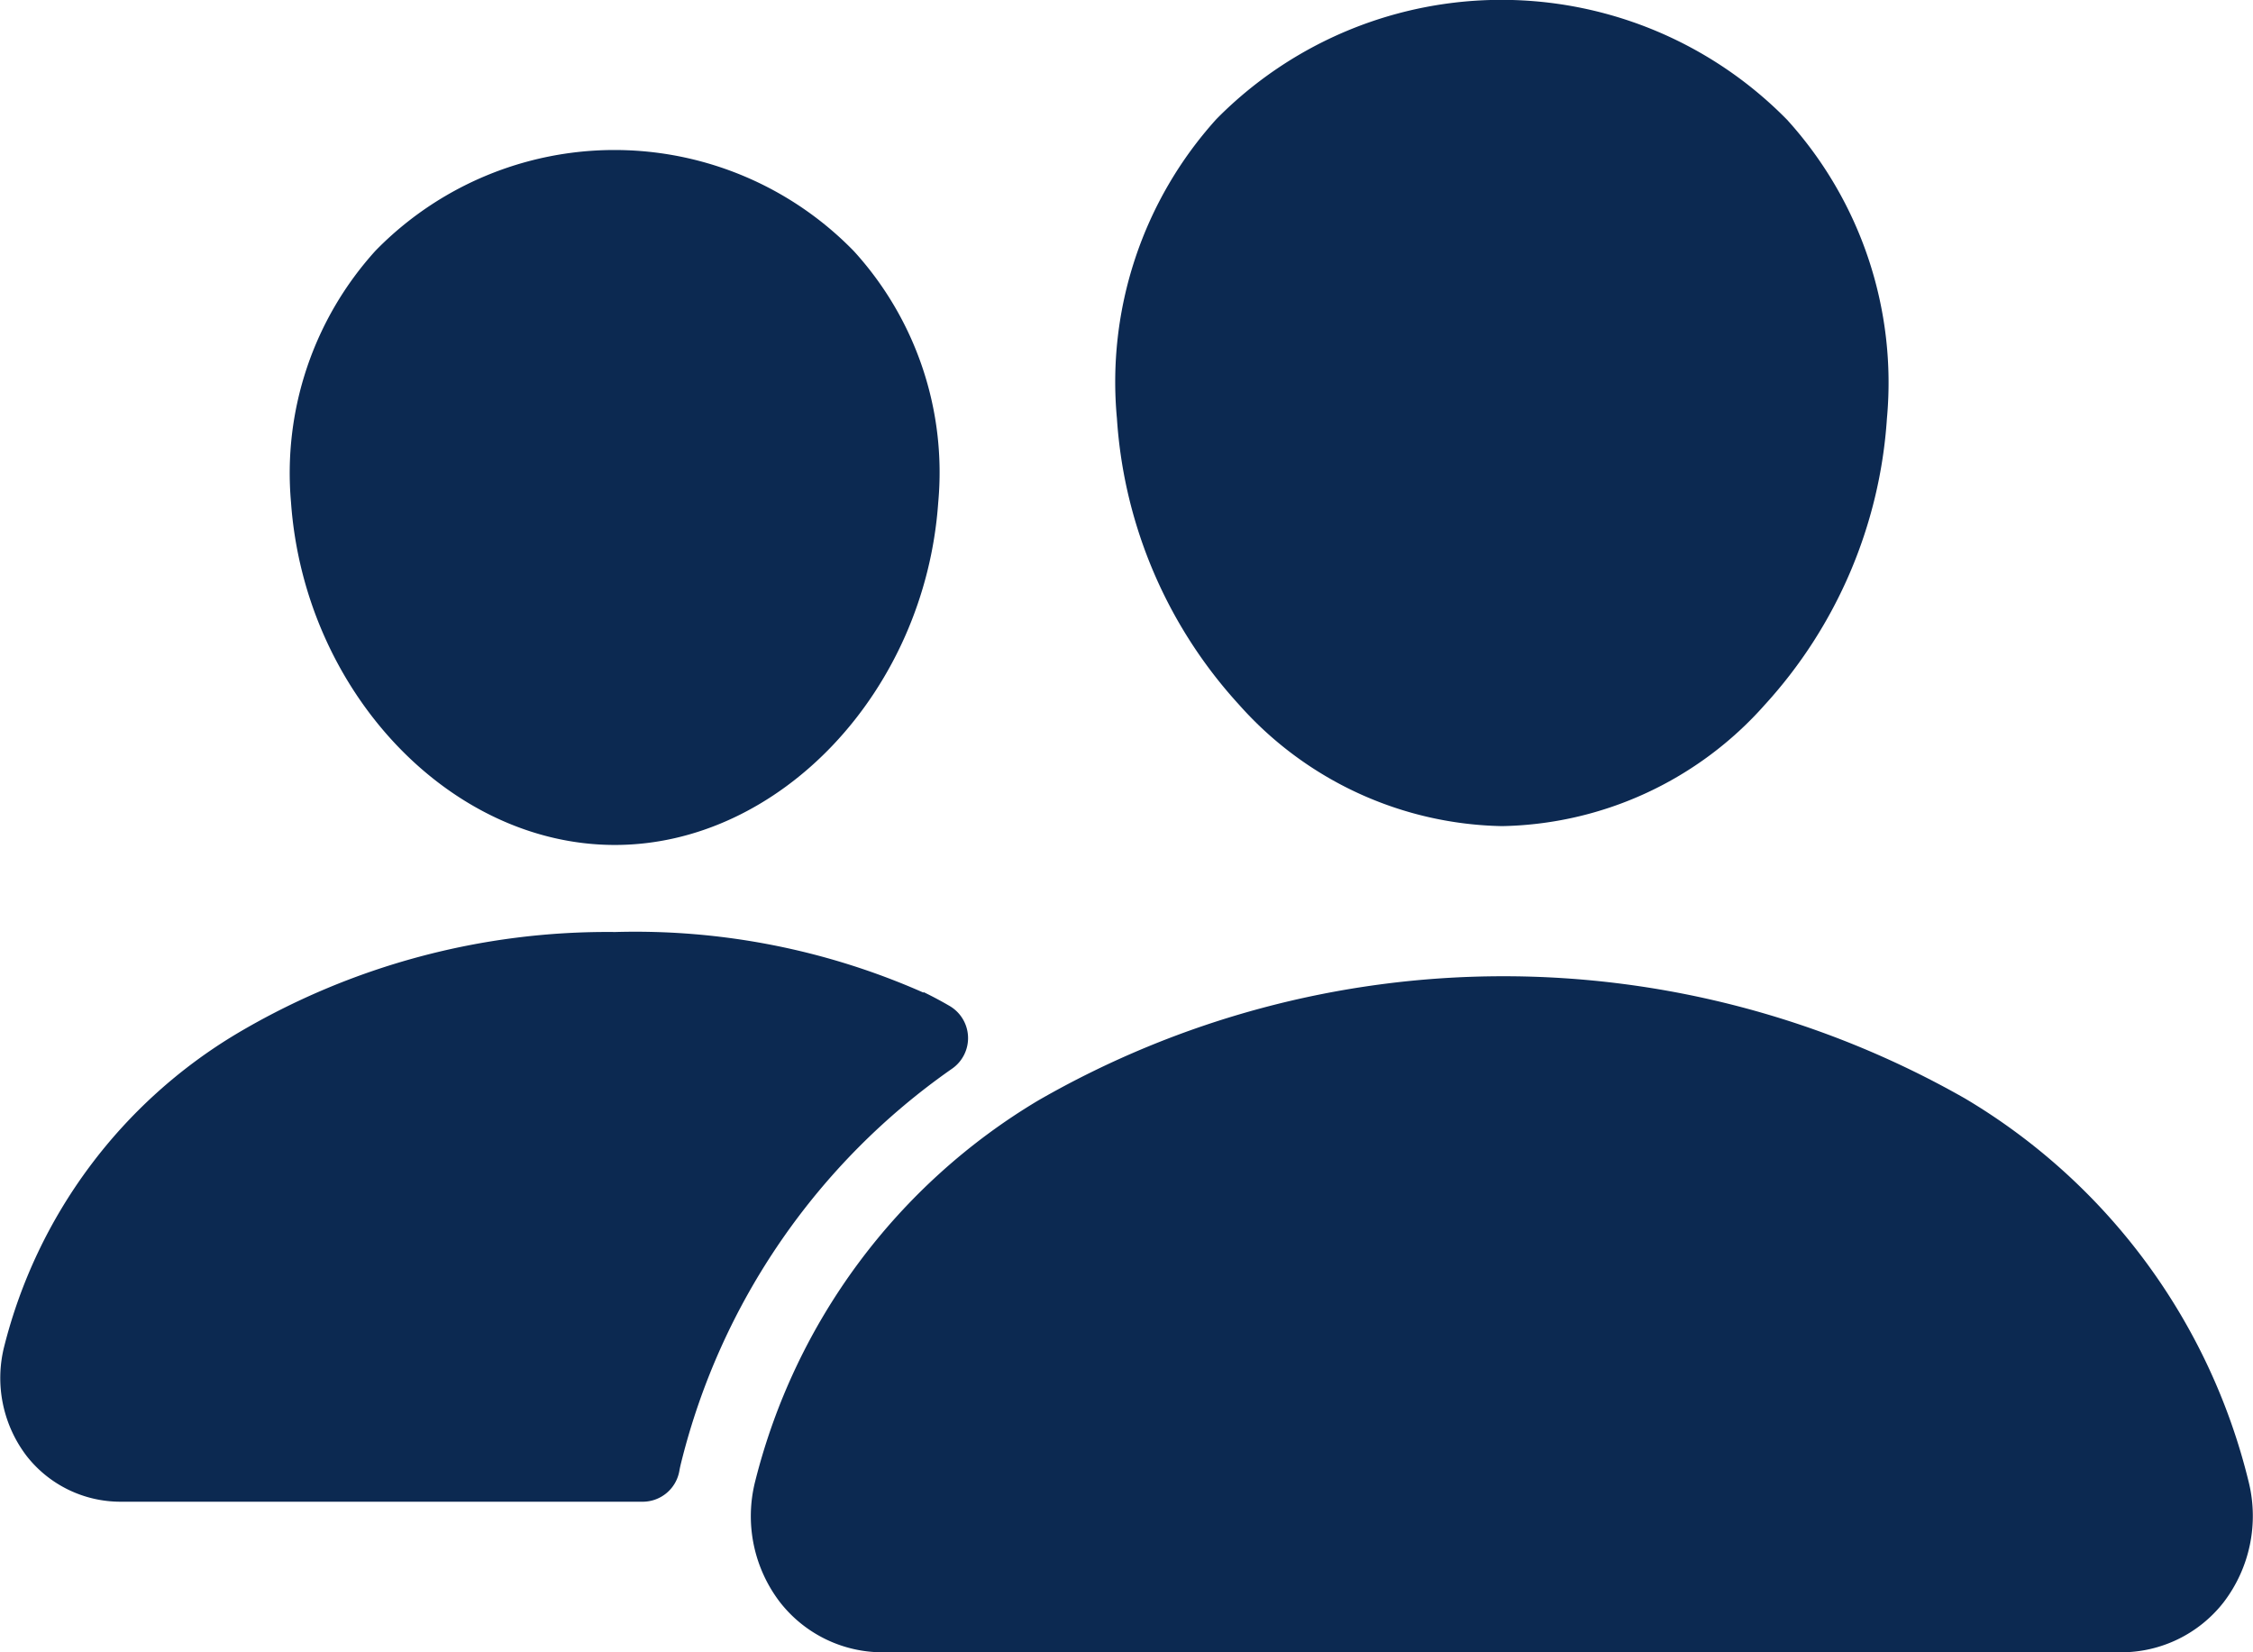 <svg xmlns="http://www.w3.org/2000/svg" width="30.255" height="22.187" viewBox="0 0 30.255 22.187"><path d="M20.17 11.093a4.84 4.84 0 0 1-3.53-1.629 6.3 6.3 0 0 1-1.641-3.844 5.263 5.263 0 0 1 1.335-4.02 5.375 5.375 0 0 1 7.665.009 5.252 5.252 0 0 1 1.34 4.011 6.315 6.315 0 0 1-1.64 3.844 4.828 4.828 0 0 1-3.529 1.629zm4.16-5.546zm4.149 16.64H11.861a1.747 1.747 0 0 1-1.387-.673 1.9 1.9 0 0 1-.332-1.626 8.307 8.307 0 0 1 3.8-5.111 12.529 12.529 0 0 1 12.447-.026 8.261 8.261 0 0 1 3.806 5.14 1.908 1.908 0 0 1-.335 1.625 1.745 1.745 0 0 1-1.381.671zM8.257 11.346c-2.218 0-4.168-2.062-4.349-4.6a4.444 4.444 0 0 1 1.135-3.38 4.484 4.484 0 0 1 6.425.008 4.409 4.409 0 0 1 1.131 3.376c-.178 2.534-2.128 4.596-4.342 4.596zm4.142 1.982a9.566 9.566 0 0 0-4.138-.813 9.75 9.75 0 0 0-5.078 1.363 6.838 6.838 0 0 0-3.126 4.2 1.726 1.726 0 0 0 .3 1.472 1.6 1.6 0 0 0 1.266.615h7a.5.5 0 0 0 .5-.414c.007-.04.016-.079.026-.119a9.13 9.13 0 0 1 3.638-5.283.5.5 0 0 0-.04-.844 5.154 5.154 0 0 0-.342-.182z" fill="#0c2951"></path></svg>